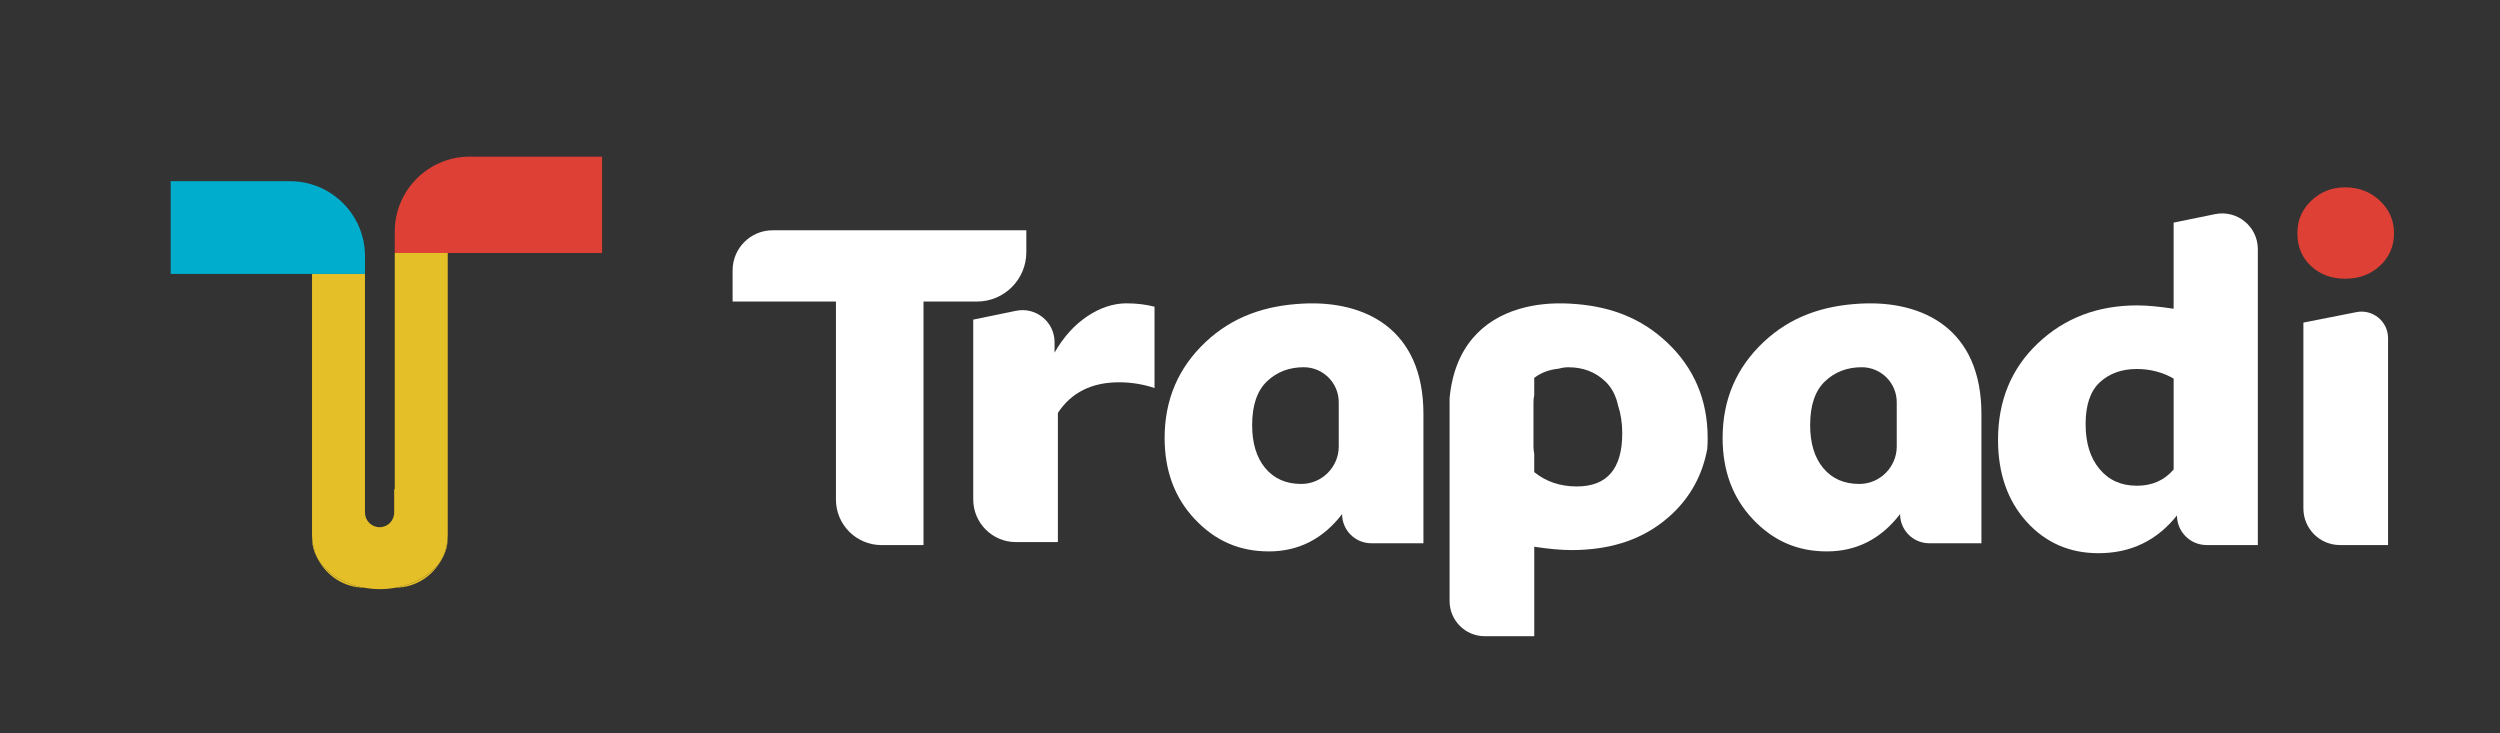 <svg width="191" height="56" viewBox="0 0 191 56" fill="none" xmlns="http://www.w3.org/2000/svg">
<rect x="0" y="0" width="191" height="56" fill="#333333" stroke="none"/>
<path d="M63.866 23.039H55.971V20.654C55.971 18.964 57.342 17.593 59.032 17.593H78.412V19.263C78.412 21.349 76.722 23.039 74.636 23.039H70.555V41.644H67.343C65.422 41.644 63.866 40.087 63.866 38.166V23.039Z" fill="white"/>
<path d="M86.086 23.176C86.841 23.176 87.547 23.262 88.206 23.432V29.646C87.328 29.353 86.426 29.207 85.501 29.207C83.405 29.207 81.846 29.988 80.823 31.546V41.415H77.616C75.815 41.415 74.355 39.955 74.355 38.154V24.419L77.626 23.745C79.144 23.432 80.569 24.593 80.569 26.143V26.939C81.251 25.745 82.086 24.82 83.073 24.162C84.06 23.503 85.065 23.174 86.088 23.174L86.086 23.176Z" fill="white"/>
<path d="M108.75 31.625V41.505H104.765C103.535 41.505 102.536 40.507 102.536 39.276C101.075 41.176 99.21 42.127 96.944 42.127C94.678 42.127 92.845 41.312 91.298 39.679C89.751 38.046 88.977 35.975 88.977 33.465C88.977 30.541 90.018 28.099 92.101 26.137C94.184 24.176 96.667 23.343 99.539 23.195C104.272 22.95 108.75 25.119 108.75 31.625ZM99.429 36.974C100.997 36.969 102.28 35.681 102.28 34.114V30.73C102.28 29.256 101.086 28.059 99.612 28.056C98.491 28.056 97.553 28.415 96.798 29.134C96.043 29.852 95.664 30.967 95.664 32.477C95.664 33.867 95.998 34.963 96.669 35.767C97.338 36.572 98.259 36.974 99.428 36.974H99.429Z" fill="white"/>
<path d="M151.381 31.625V41.505H147.397C146.166 41.505 145.167 40.507 145.167 39.276C143.706 41.176 141.841 42.127 139.575 42.127C137.31 42.127 135.476 41.312 133.929 39.679C132.382 38.046 131.608 35.975 131.608 33.465C131.608 30.541 132.649 28.099 134.732 26.137C136.815 24.176 139.299 23.343 142.17 23.195C146.904 22.95 151.381 25.119 151.381 31.625ZM142.061 36.974C143.628 36.969 144.911 35.681 144.911 34.114V30.73C144.911 29.256 143.717 28.059 142.243 28.056C141.123 28.056 140.184 28.415 139.429 29.134C138.674 29.852 138.295 30.967 138.295 32.477C138.295 33.867 138.629 34.963 139.3 35.767C139.97 36.572 140.89 36.974 142.059 36.974H142.061Z" fill="white"/>
<path d="M127.34 26.14C125.408 24.322 123.13 23.468 120.521 23.238C120.316 23.221 120.112 23.203 119.904 23.195C118.578 23.125 117.272 23.247 116.085 23.599C113.288 24.421 111.109 26.517 110.749 30.431V45.919C110.749 47.403 111.949 48.606 113.432 48.606H117.217V41.77C118.312 41.94 119.274 42.025 120.104 42.025C120.443 42.025 120.774 42.017 121.096 41.99C123.767 41.817 125.968 40.925 127.708 39.303C129.156 37.955 130.066 36.289 130.434 34.306C130.457 34.032 130.465 33.754 130.465 33.466C130.465 30.539 129.425 28.1 127.342 26.138L127.34 26.14ZM120.468 37.165C119.203 37.165 118.115 36.799 117.215 36.069V34.691C117.18 34.503 117.158 34.312 117.158 34.117V30.733C117.158 30.55 117.175 30.367 117.215 30.194V28.871C117.733 28.475 118.355 28.237 119.085 28.167C119.32 28.097 119.571 28.059 119.829 28.059C120.952 28.059 121.887 28.42 122.643 29.137C123.127 29.598 123.457 30.215 123.626 31.002C123.834 31.624 123.939 32.328 123.939 33.112C123.939 35.816 122.782 37.165 120.468 37.165Z" fill="white"/>
<path d="M166.066 17.008L169.227 16.361C170.917 16.016 172.498 17.307 172.498 19.031V41.642H168.587C167.335 41.642 166.321 40.628 166.321 39.377C164.786 41.302 162.788 42.264 160.326 42.264C158.108 42.264 156.275 41.459 154.825 39.852C153.375 38.244 152.65 36.16 152.65 33.602C152.65 30.605 153.668 28.143 155.703 26.219C157.736 24.295 160.264 23.332 163.287 23.332C164.018 23.332 164.944 23.418 166.065 23.588V17.008H166.066ZM163.252 37.111C164.421 37.111 165.359 36.697 166.066 35.867V28.922C165.213 28.436 164.276 28.191 163.252 28.191C162.107 28.191 161.169 28.526 160.438 29.196C159.706 29.867 159.341 30.932 159.341 32.393C159.341 33.854 159.694 34.977 160.401 35.829C161.107 36.683 162.058 37.109 163.252 37.109V37.111Z" fill="white"/>
<path d="M175.979 38.847V24.647L180.027 23.847C181.28 23.599 182.448 24.558 182.448 25.836V41.642H178.775C177.231 41.642 175.98 40.391 175.98 38.847H175.979Z" fill="white"/>
<path d="M181.826 20.308C181.108 20.966 180.224 21.295 179.176 21.295C178.128 21.295 177.257 20.972 176.562 20.327C175.867 19.681 175.521 18.846 175.521 17.822C175.521 16.798 175.873 16.019 176.581 15.337C177.287 14.655 178.152 14.313 179.176 14.313C180.2 14.313 181.106 14.655 181.826 15.337C182.545 16.019 182.904 16.848 182.904 17.822C182.904 18.797 182.545 19.649 181.826 20.308Z" fill="#DF4036"/>
<path d="M34.207 19.328V40.855C34.207 40.925 34.207 40.998 34.197 41.062C34.17 41.662 34.011 42.23 33.748 42.732C33.094 43.812 31.793 44.626 30.215 44.9C29.833 44.97 29.429 45.01 29.02 45.01C28.611 45.01 28.206 44.97 27.824 44.9C26.247 44.628 24.952 43.814 24.297 42.732C24.035 42.23 23.876 41.662 23.849 41.062C23.839 40.995 23.839 40.925 23.839 40.855V20.928H27.884V39.158C27.884 39.775 28.382 40.277 29.003 40.277C29.625 40.277 30.116 39.775 30.116 39.158V37.371C30.133 37.371 30.143 37.378 30.16 37.382V19.328H34.205H34.207Z" fill="#E5BF27"/>
<path d="M27.826 44.9C26.292 44.884 24.97 44.01 24.299 42.732C24.954 43.812 26.249 44.626 27.826 44.9Z" fill="#E5BF27"/>
<path d="M33.748 42.734C33.077 44.012 31.75 44.886 30.215 44.902C31.793 44.63 33.092 43.816 33.748 42.734Z" fill="#E5BF27"/>
<path d="M23.851 41.063C23.878 41.664 24.037 42.232 24.299 42.734C24.01 42.253 23.847 41.714 23.847 41.15C23.847 41.123 23.847 41.09 23.853 41.063H23.851Z" fill="#E5BF27"/>
<path d="M34.203 41.15C34.203 41.712 34.04 42.253 33.751 42.734C34.013 42.232 34.172 41.664 34.199 41.063C34.205 41.09 34.205 41.123 34.205 41.15H34.203Z" fill="#E5BF27"/>
<path d="M46 19.33H30.16V17.697C30.16 14.533 32.724 11.967 35.89 11.967H46V19.33Z" fill="#DF4036"/>
<path d="M13.041 20.93H27.886V19.574C27.886 16.41 25.322 13.844 22.156 13.844H13.041V20.93Z" fill="#00ADCD"/>
</svg>



